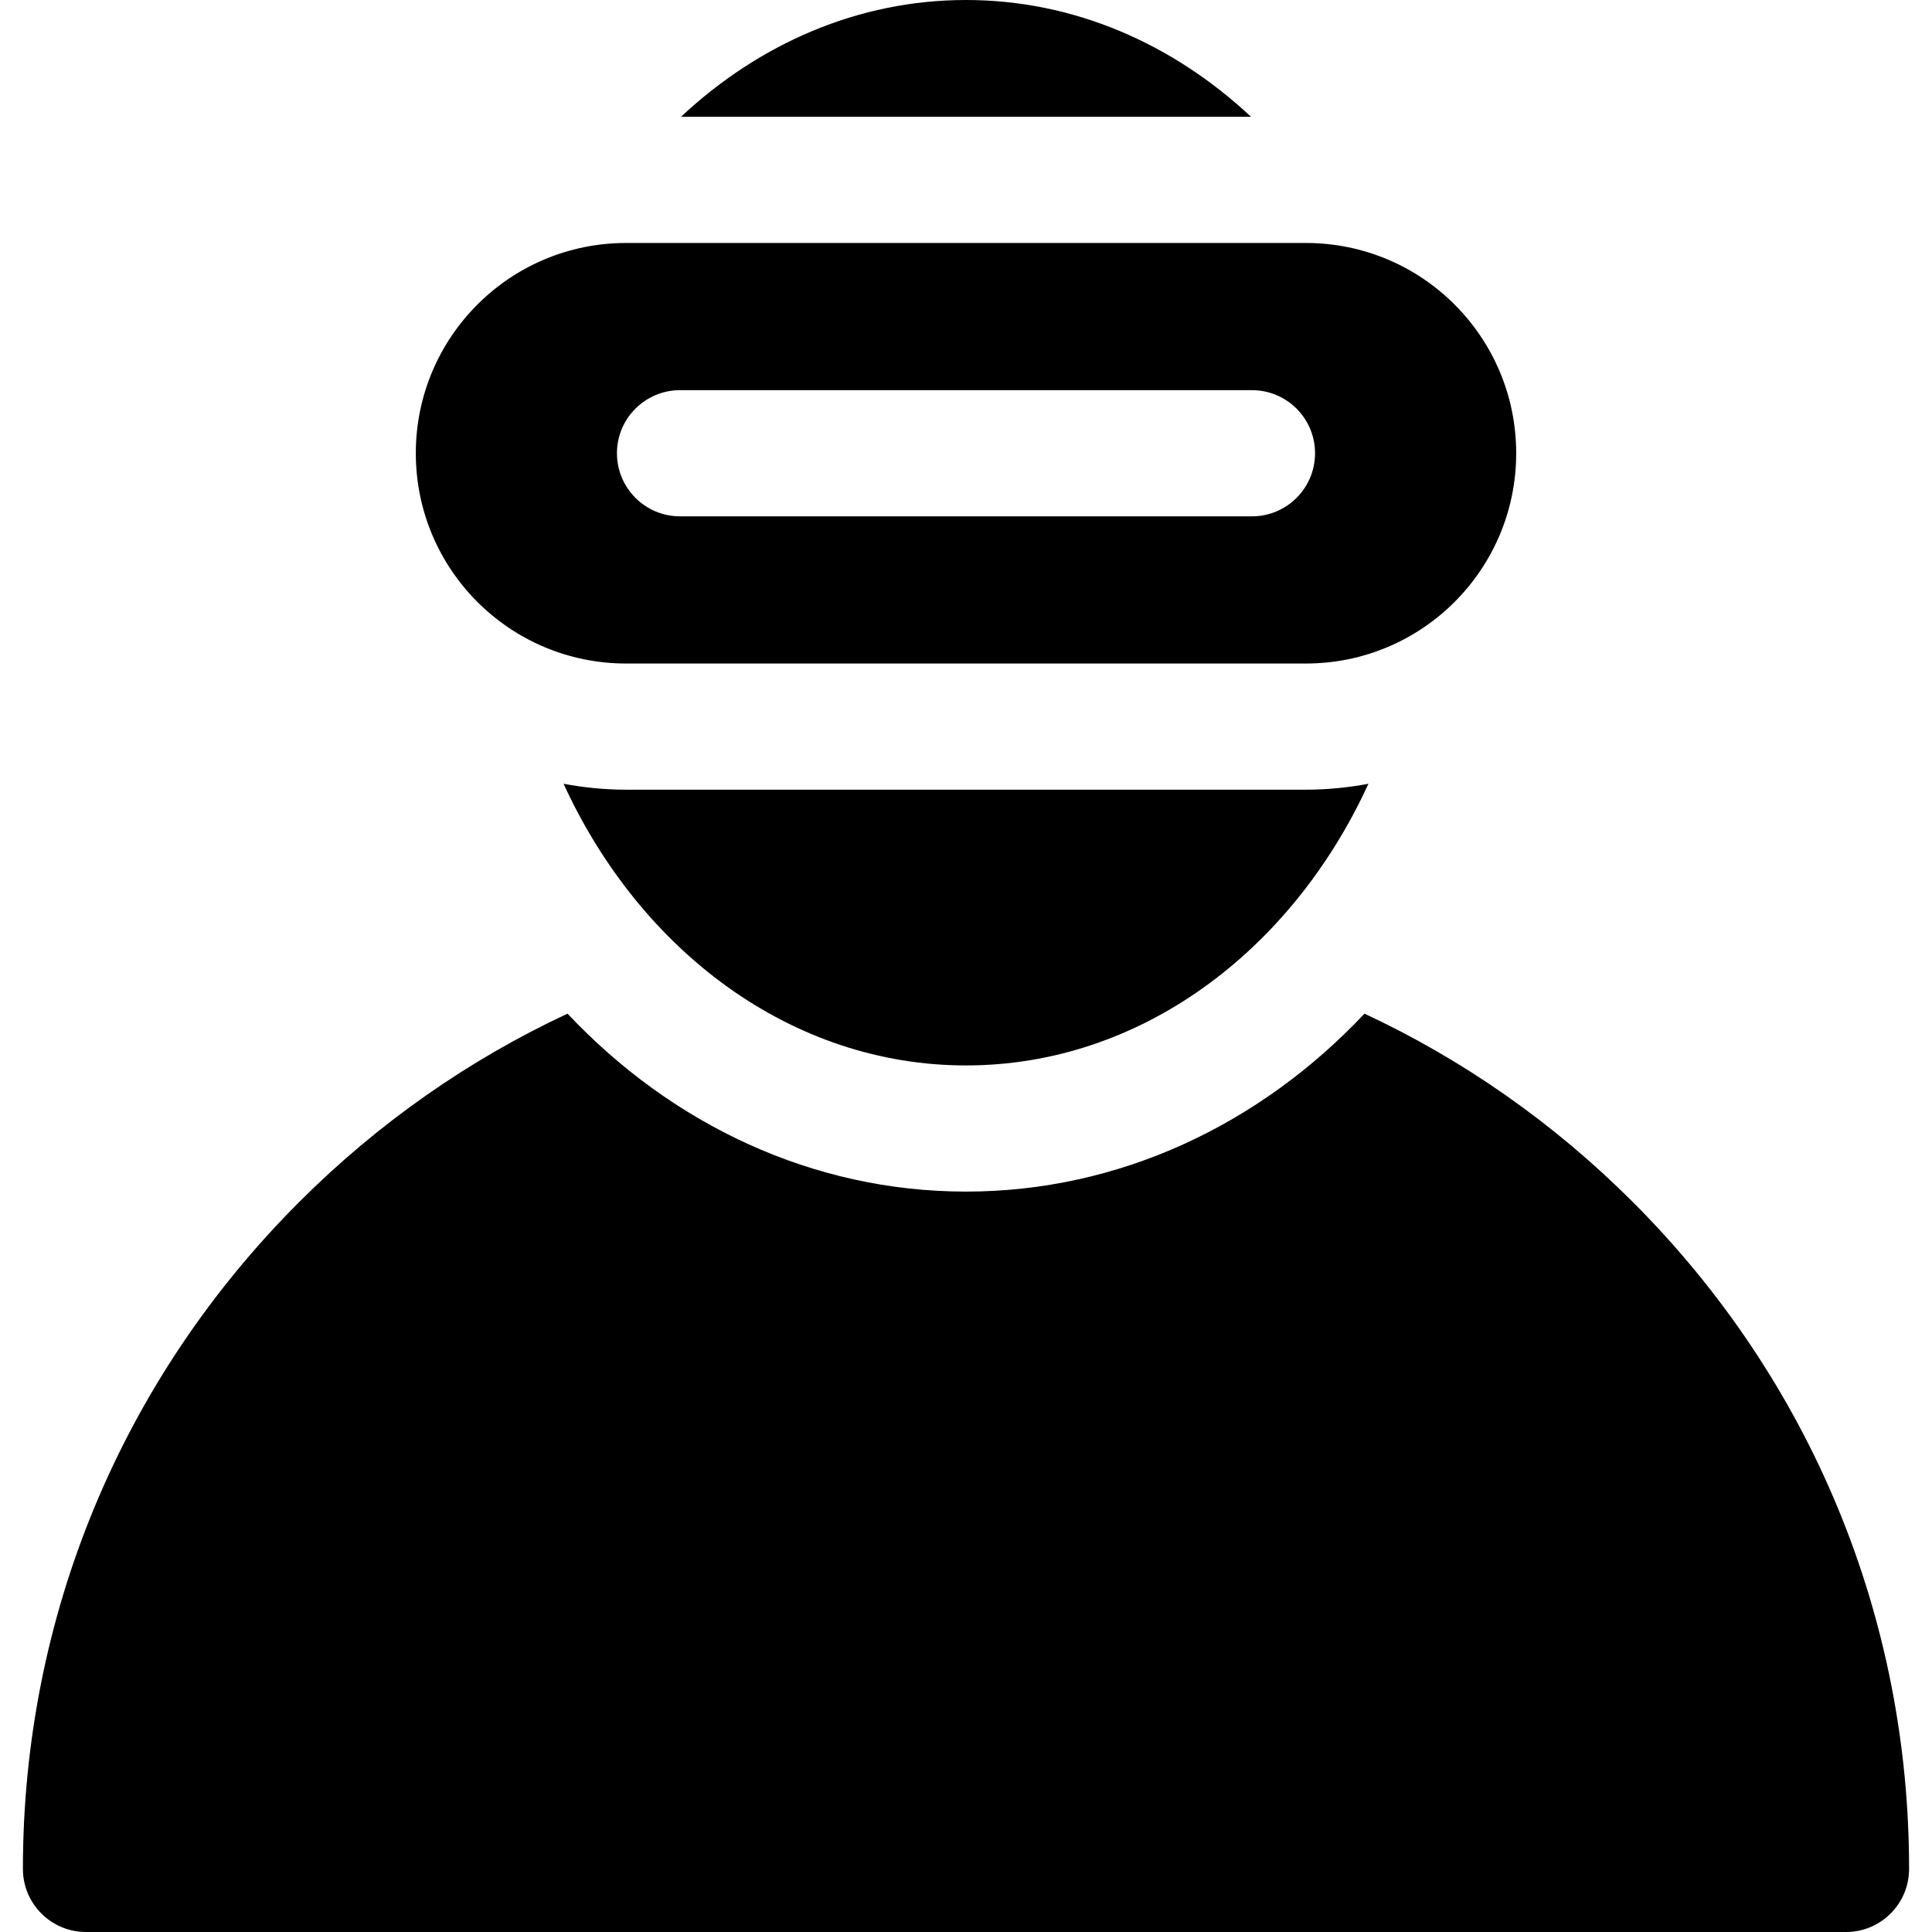 <?xml version="1.0" encoding="iso-8859-1"?>
<!-- Generator: Adobe Illustrator 19.0.0, SVG Export Plug-In . SVG Version: 6.00 Build 0)  -->
<svg version="1.1" id="Layer_1" xmlns="http://www.w3.org/2000/svg" xmlns:xlink="http://www.w3.org/1999/xlink" x="0px" y="0px"
	 viewBox="0 0 512 512" style="enable-background:new 0 0 512 512;" xml:space="preserve">
<g>
	<g>
		<path d="M432.726,318.556c-20.973-20.973-45.024-37.749-71.125-49.929c-27.743,29.47-65.053,47.157-105.601,47.157
			c-40.723,0-78.008-17.845-105.601-47.157c-26.102,12.18-50.152,28.955-71.125,49.929C32.069,365.761,6.071,428.524,6.071,495.283
			c0,9.232,7.485,16.717,16.717,16.717h466.423c9.232,0,16.717-7.485,16.717-16.717
			C505.929,428.524,479.933,365.761,432.726,318.556z"/>
	</g>
</g>
<g>
	<g>
		<path d="M256,0c-28.583,0-54.845,11.591-75.539,30.957h151.079C310.845,11.591,284.584,0,256,0z"/>
	</g>
</g>
<g>
	<g>
		<path d="M346.082,209.274H165.918c-5.662,0-11.194-0.554-16.566-1.567C169.717,252.129,209.834,282.35,256,282.35
			c46.166,0,86.283-30.221,106.648-74.643C357.276,208.721,351.744,209.274,346.082,209.274z"/>
	</g>
</g>
<g>
	<g>
		<path d="M346.082,64.391H165.918c-30.775,0-55.724,24.949-55.724,55.724c0,30.775,24.949,55.724,55.724,55.724h180.165
			c30.775,0,55.724-24.949,55.724-55.724C401.806,89.34,376.858,64.391,346.082,64.391z M331.785,136.833H180.215
			c-9.232,0-16.717-7.485-16.717-16.717c0-9.232,7.485-16.717,16.717-16.717h151.569c9.232,0,16.717,7.485,16.717,16.717
			C348.502,129.348,341.017,136.833,331.785,136.833z"/>
	</g>
</g>
<g>
</g>
<g>
</g>
<g>
</g>
<g>
</g>
<g>
</g>
<g>
</g>
<g>
</g>
<g>
</g>
<g>
</g>
<g>
</g>
<g>
</g>
<g>
</g>
<g>
</g>
<g>
</g>
<g>
</g>
</svg>

